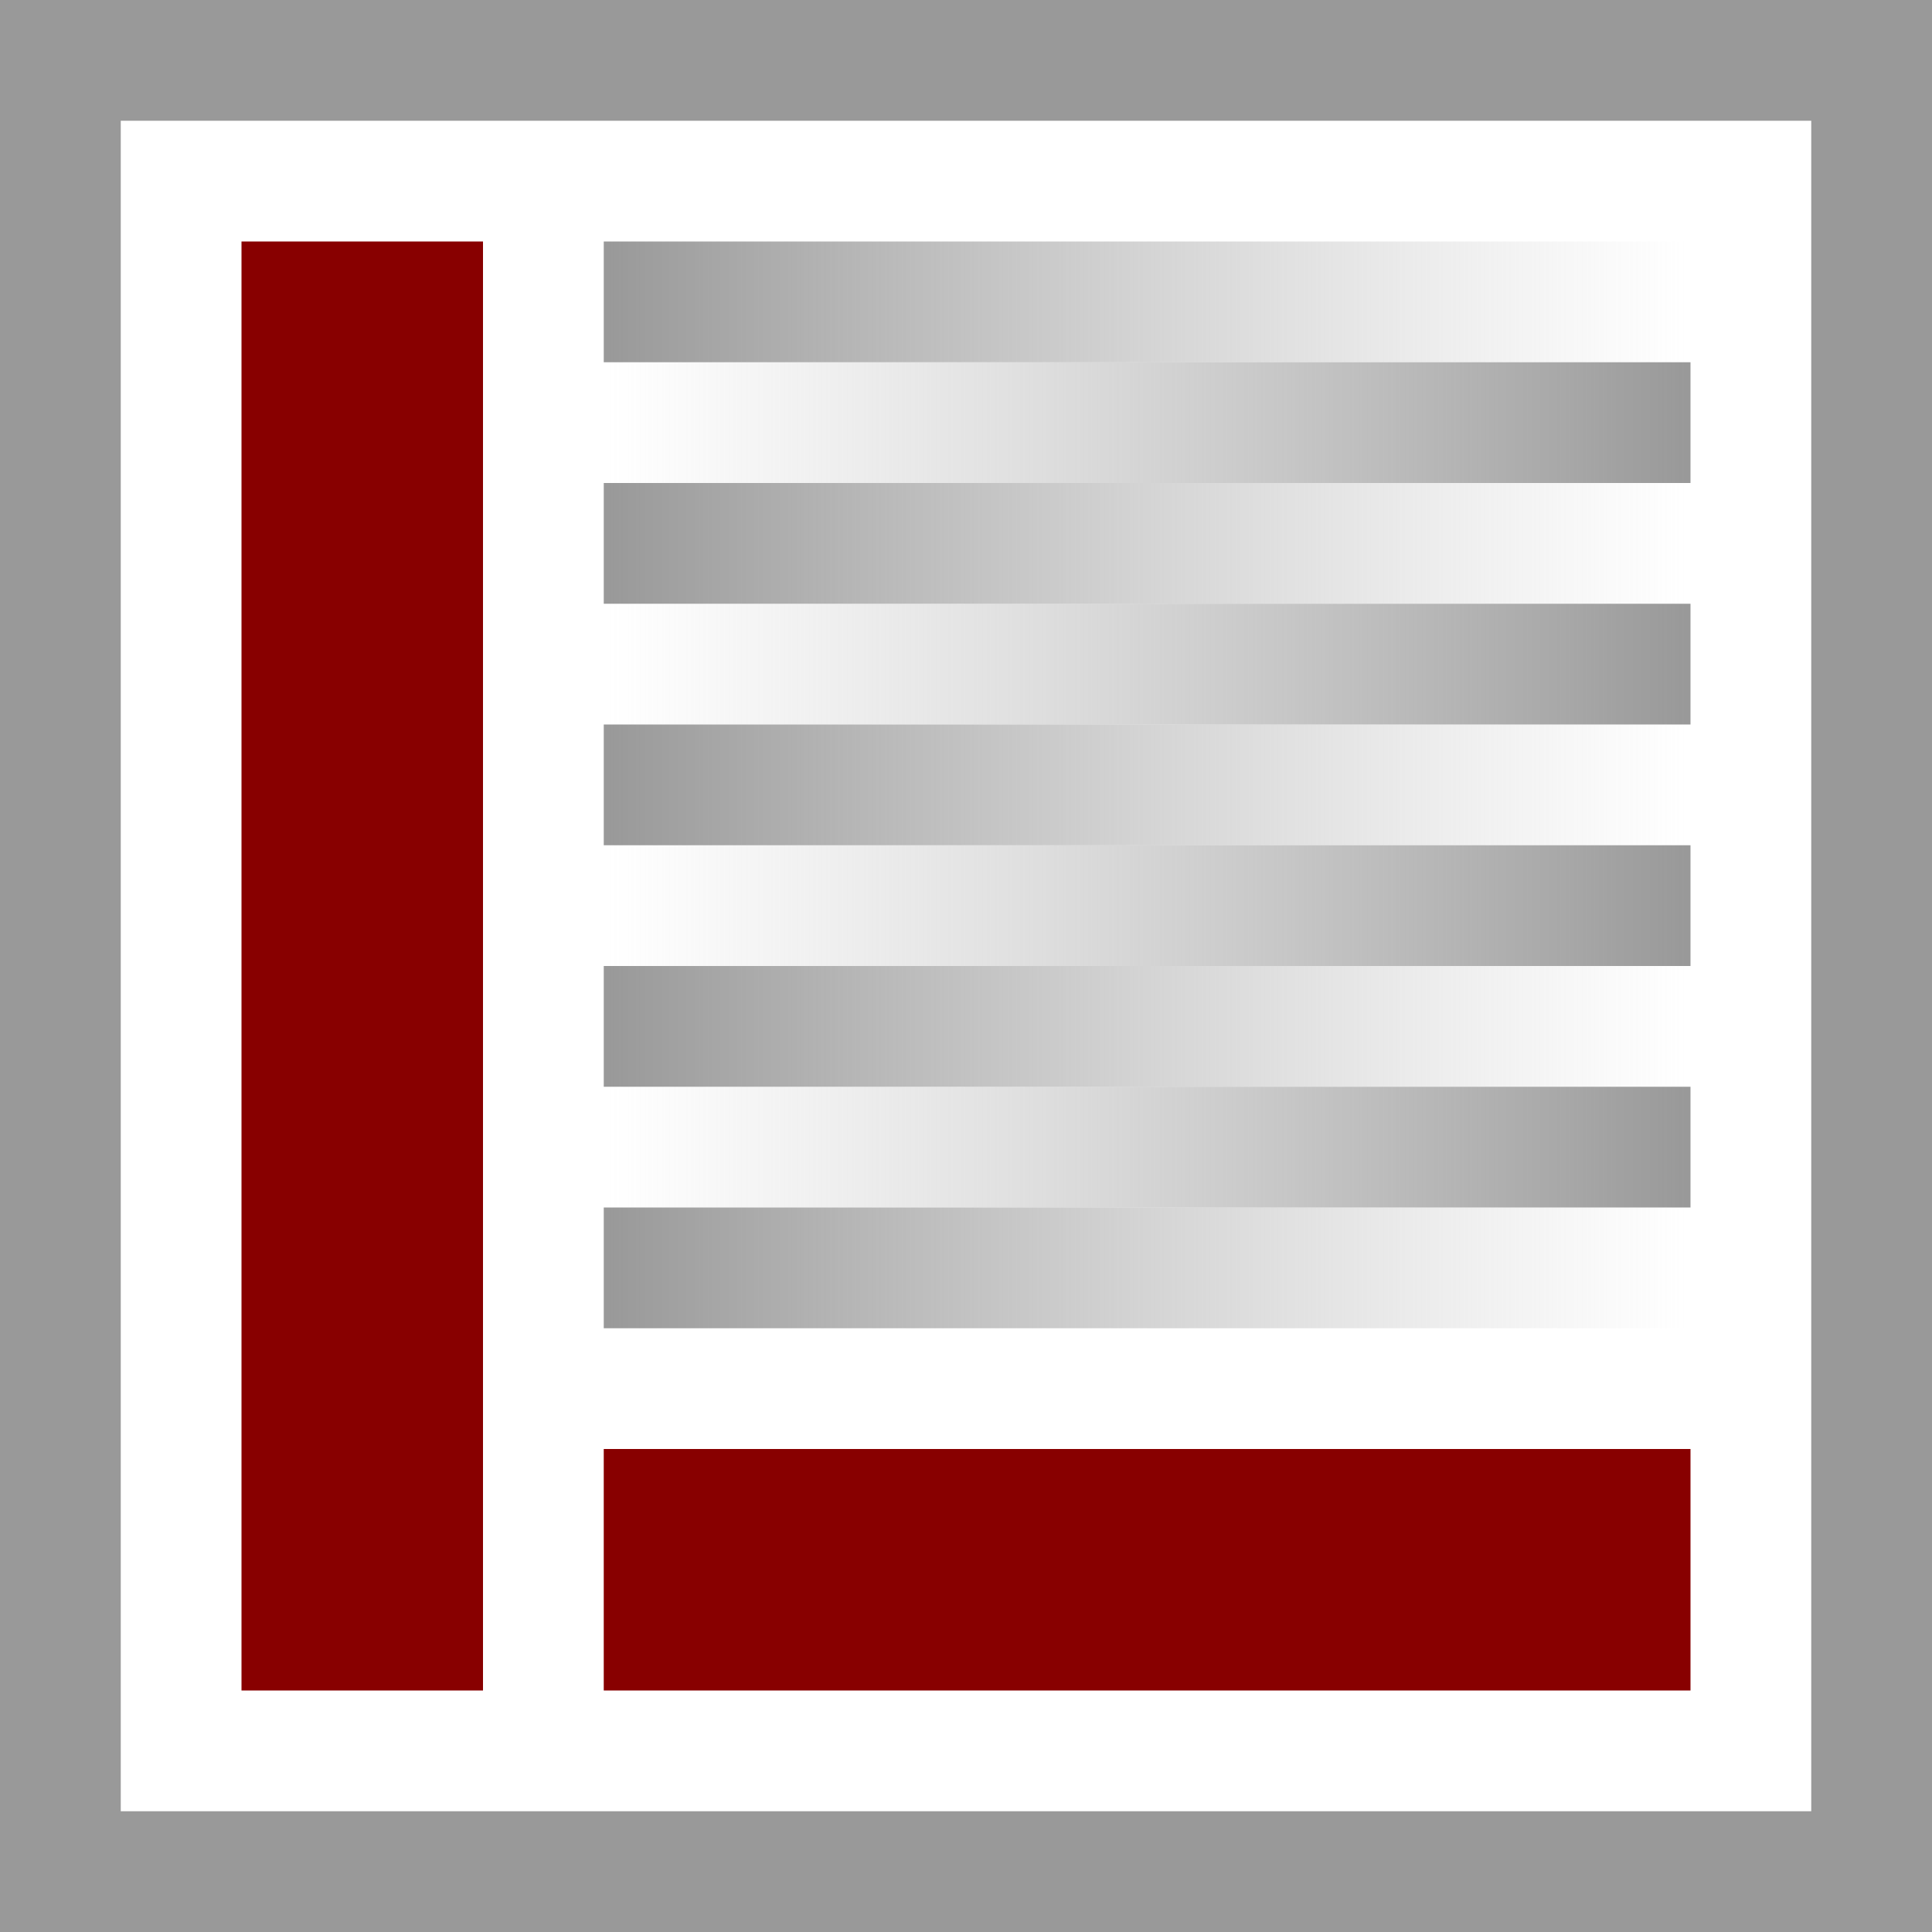 <svg xmlns="http://www.w3.org/2000/svg" width="16" height="16" viewBox="0 0 16 16">
<desc xmlns:basic="http://github.com/DavidBruchmann/wdb_news_snapin">
  <basic:title>Icon for 'wdb_news_snapin'</basic:title>
  <basic:descr>Icon for TYPO3 extension 'wdb_news_snapin'</basic:descr>
  <basic:license>https://www.gnu.org/licenses/gpl-3.0.en.html</basic:license>
</desc>
<defs>
  <linearGradient id="Gradient1">
    <stop offset="0%" stop-color="#B9B9B9" stop-opacity="0"/>
    <stop offset="100%" stop-color="#999"/>
  </linearGradient>
  <linearGradient id="Gradient2">
    <stop offset="0%" stop-color="#999"/>
    <stop offset="100%" stop-color="#B9B9B9" stop-opacity="0"/>
  </linearGradient>
</defs>
<path id="bg" fill="#fff" d="M0 0h16v16H0V0z"/>
<path id="frame" fill="#999" d="M0 0v16h16V0H0zM1 1h14v14H1V1z"/>
<path id="sidebar-left" fill="transparent" d="M2.5 2.5h1v11h-1z" style="fill:#800;stroke:#800;stroke-width:1;stroke-miterlimit:2;stroke-dasharray:none;"/>
<path id="line-1" fill="url(#Gradient2)" d="M5 2h9v1H5V1z"/>
<path id="line-2" fill="url(#Gradient1)" d="M5 3h9v1H5V1z"/>
<path id="line-3" fill="url(#Gradient2)" d="M5 4h9v1H5V1z"/>
<path id="line-4" fill="url(#Gradient1)" d="M5 5h9v1H5V1z"/>
<path id="line-5" fill="url(#Gradient2)" d="M5 6h9v1H5V1z"/>
<path id="line-6" fill="url(#Gradient1)" d="M5 7h9v1H5V1z"/>
<path id="line-7" fill="url(#Gradient2)" d="M5 8h9v1H5V1z"/>
<path id="line-8" fill="url(#Gradient1)" d="M5 9h9v1H5V1z"/>
<path id="line-9" fill="url(#Gradient2)" d="M5 10h9v1H5V1z"/>
<path id="bottombar-fitting" fill="#800" d="M5 12h9v2H5v2z"/>
</svg>